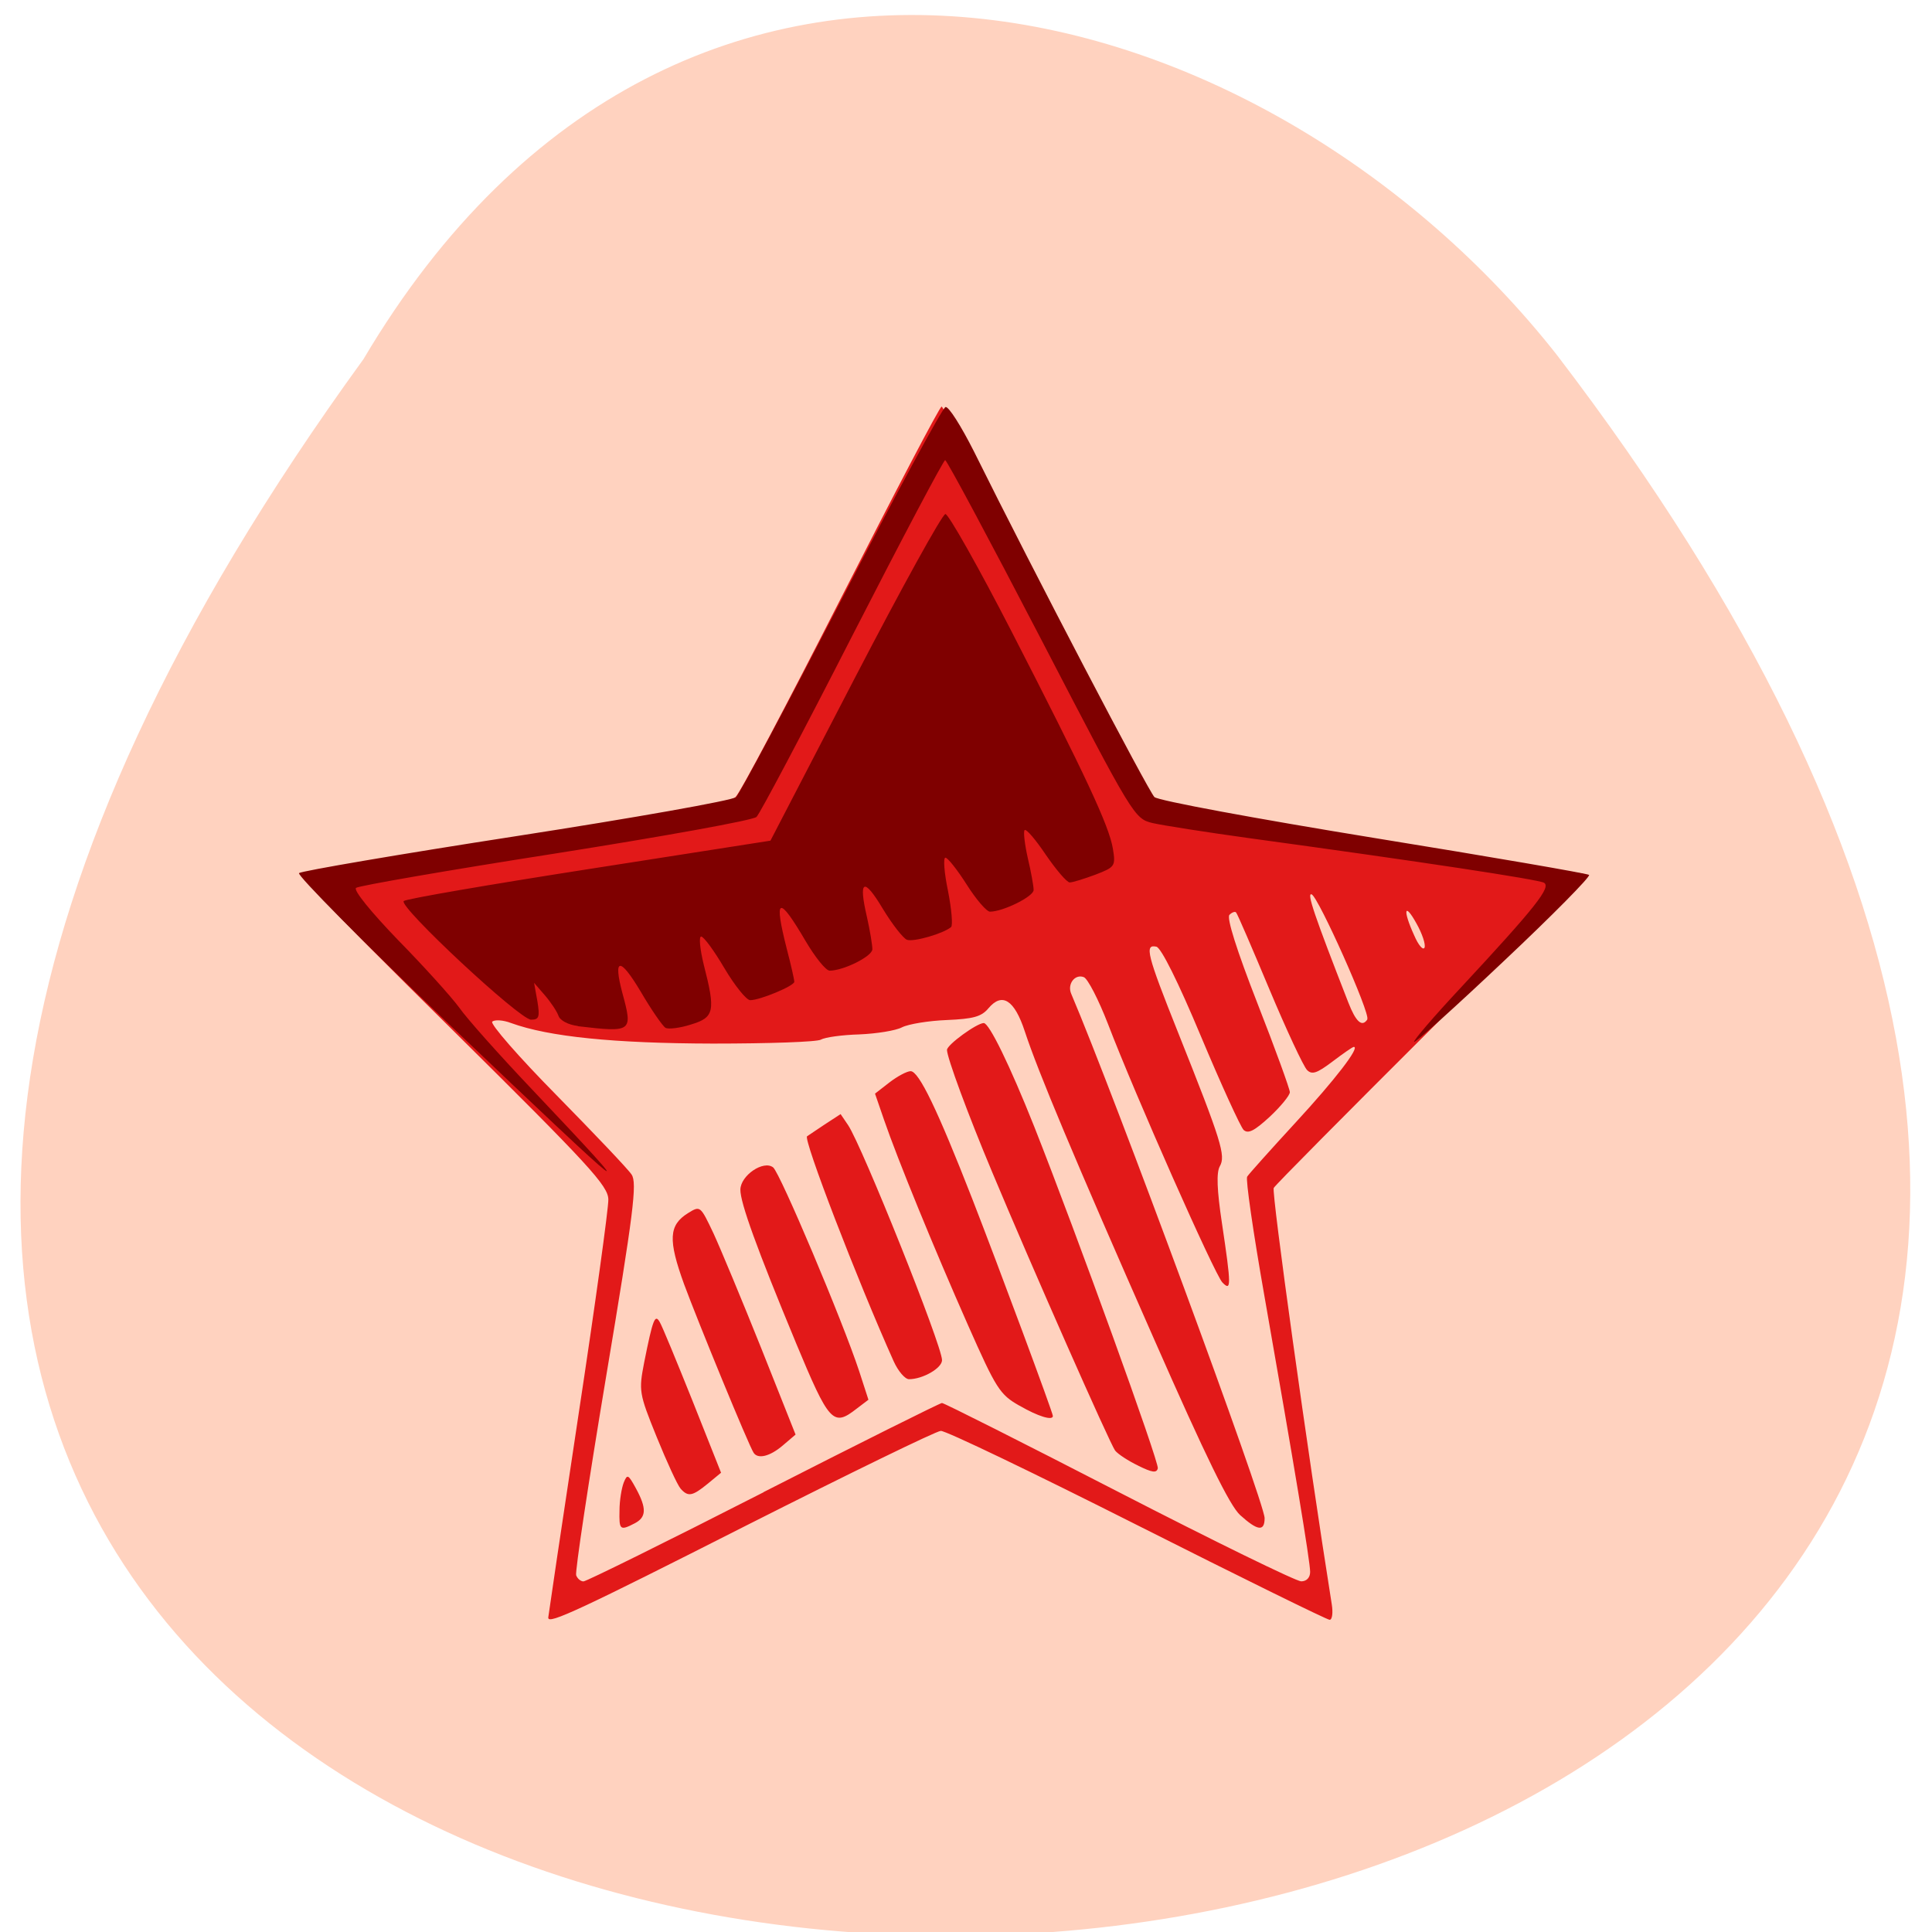 <svg xmlns="http://www.w3.org/2000/svg" viewBox="0 0 32 32"><path d="m 6.02 5.949 c -25.758 35.457 45.953 34.2 19.77 -0.066 c -4.734 -6.02 -14.465 -8.898 -19.77 0.066" fill="#ffd2bf"/><path d="m 9.08 26.797 c 0 -0.016 0.223 -1.523 0.5 -3.352 c 0.277 -1.824 0.5 -3.438 0.496 -3.578 c -0.004 -0.227 -0.309 -0.559 -2.582 -2.809 c -2.273 -2.25 -2.559 -2.559 -2.398 -2.605 c 0.102 -0.031 1.703 -0.293 3.566 -0.586 c 2.477 -0.387 3.418 -0.566 3.52 -0.664 c 0.078 -0.07 0.863 -1.559 1.75 -3.301 c 0.887 -1.742 1.633 -3.168 1.664 -3.168 c 0.031 0 0.805 1.469 1.719 3.27 c 1.02 2 1.719 3.285 1.805 3.313 c 0.145 0.043 6.977 1.152 7.102 1.152 c 0.039 0 -1.086 1.148 -2.5 2.555 c -1.414 1.41 -2.598 2.602 -2.625 2.652 c -0.039 0.07 0.559 4.371 0.961 6.895 c 0.023 0.141 0.008 0.258 -0.035 0.258 c -0.043 0 -1.48 -0.707 -3.191 -1.57 c -1.711 -0.863 -3.172 -1.566 -3.25 -1.559 c -0.078 0.004 -1.527 0.711 -3.219 1.566 c -2.75 1.395 -3.281 1.641 -3.281 1.531 m 3.563 -2.082 c 1.594 -0.813 2.926 -1.477 2.957 -1.477 c 0.035 0 1.352 0.664 2.93 1.477 c 1.578 0.813 2.938 1.477 3.02 1.477 c 0.09 0 0.148 -0.063 0.148 -0.156 c 0 -0.176 -0.266 -1.773 -0.758 -4.574 c -0.184 -1.043 -0.313 -1.934 -0.285 -1.973 c 0.027 -0.043 0.387 -0.445 0.801 -0.895 c 0.652 -0.707 1.074 -1.254 0.965 -1.254 c -0.02 0 -0.176 0.109 -0.352 0.242 c -0.258 0.195 -0.34 0.223 -0.422 0.141 c -0.059 -0.059 -0.34 -0.66 -0.625 -1.34 c -0.285 -0.68 -0.531 -1.254 -0.551 -1.27 c -0.016 -0.02 -0.066 -0.004 -0.109 0.039 c -0.051 0.047 0.121 0.59 0.461 1.461 c 0.297 0.758 0.539 1.426 0.539 1.477 c 0 0.051 -0.148 0.234 -0.332 0.406 c -0.254 0.234 -0.359 0.289 -0.434 0.219 c -0.051 -0.051 -0.371 -0.75 -0.707 -1.551 c -0.375 -0.898 -0.66 -1.469 -0.738 -1.484 c -0.199 -0.043 -0.16 0.121 0.363 1.43 c 0.715 1.793 0.789 2.031 0.688 2.207 c -0.059 0.105 -0.047 0.395 0.035 0.941 c 0.156 1.043 0.156 1.137 0.008 0.984 c -0.125 -0.125 -1.445 -3.105 -1.895 -4.281 c -0.156 -0.402 -0.336 -0.754 -0.402 -0.777 c -0.148 -0.055 -0.277 0.117 -0.207 0.277 c 0.703 1.648 3.203 8.422 3.203 8.684 c 0 0.227 -0.117 0.211 -0.406 -0.051 c -0.172 -0.156 -0.566 -0.961 -1.418 -2.898 c -1.336 -3.03 -1.93 -4.449 -2.148 -5.113 c -0.172 -0.523 -0.375 -0.652 -0.602 -0.383 c -0.117 0.141 -0.254 0.176 -0.691 0.195 c -0.301 0.012 -0.633 0.066 -0.742 0.121 c -0.105 0.055 -0.422 0.105 -0.707 0.117 c -0.281 0.008 -0.566 0.047 -0.633 0.086 c -0.063 0.039 -0.871 0.066 -1.793 0.066 c -1.641 -0.004 -2.715 -0.113 -3.34 -0.34 c -0.133 -0.051 -0.273 -0.059 -0.313 -0.023 c -0.039 0.035 0.441 0.586 1.066 1.219 c 0.621 0.633 1.184 1.223 1.242 1.313 c 0.094 0.137 0.035 0.621 -0.422 3.348 c -0.293 1.754 -0.516 3.234 -0.496 3.289 c 0.02 0.055 0.074 0.102 0.121 0.102 c 0.047 0 1.391 -0.664 2.984 -1.477 m -2.387 0.301 c 0 -0.164 0.035 -0.371 0.07 -0.461 c 0.059 -0.145 0.074 -0.137 0.203 0.098 c 0.18 0.332 0.172 0.477 -0.023 0.578 c -0.242 0.125 -0.258 0.109 -0.25 -0.215 m 1.01 -0.363 c -0.051 -0.059 -0.227 -0.441 -0.395 -0.855 c -0.293 -0.723 -0.297 -0.762 -0.207 -1.23 c 0.145 -0.727 0.18 -0.809 0.258 -0.672 c 0.039 0.063 0.281 0.652 0.543 1.305 l 0.473 1.191 l -0.223 0.184 c -0.254 0.207 -0.324 0.219 -0.449 0.078 m 7.582 -0.379 c -0.164 -0.078 -0.336 -0.191 -0.383 -0.25 c -0.082 -0.105 -1.379 -3.039 -2.035 -4.609 c -0.402 -0.957 -0.75 -1.902 -0.75 -2.027 c 0 -0.086 0.496 -0.445 0.609 -0.445 c 0.09 0 0.43 0.695 0.836 1.715 c 0.707 1.789 2.07 5.559 2.047 5.66 c -0.02 0.082 -0.094 0.07 -0.324 -0.043 m -6.371 -0.215 c -0.082 -0.125 -0.918 -2.16 -1.152 -2.793 c -0.266 -0.734 -0.254 -0.977 0.066 -1.176 c 0.203 -0.125 0.203 -0.125 0.422 0.336 c 0.117 0.254 0.473 1.109 0.789 1.898 l 0.57 1.434 l -0.211 0.18 c -0.215 0.184 -0.414 0.23 -0.484 0.121 m 0.695 -1.836 c -0.637 -1.535 -0.918 -2.309 -0.914 -2.523 c 0.004 -0.234 0.383 -0.492 0.543 -0.367 c 0.117 0.098 1.145 2.527 1.426 3.379 l 0.152 0.469 l -0.195 0.148 c -0.391 0.305 -0.453 0.238 -1.012 -1.105 m 3.707 1.055 c -0.324 -0.184 -0.383 -0.277 -0.852 -1.336 c -0.563 -1.273 -1.164 -2.742 -1.391 -3.402 l -0.148 -0.43 l 0.242 -0.188 c 0.133 -0.102 0.289 -0.184 0.348 -0.184 c 0.137 0 0.445 0.641 1.02 2.113 c 0.438 1.125 1.336 3.543 1.336 3.598 c 0 0.082 -0.246 0.008 -0.555 -0.172 m -2.082 -0.734 c -0.605 -1.348 -1.504 -3.688 -1.434 -3.727 c 0.012 -0.008 0.141 -0.094 0.285 -0.191 l 0.27 -0.176 l 0.125 0.184 c 0.234 0.352 1.555 3.648 1.555 3.891 c 0 0.133 -0.32 0.316 -0.547 0.316 c -0.066 0 -0.18 -0.133 -0.254 -0.297 m 7.844 -5.664 c 0.059 -0.086 -0.813 -2.035 -0.922 -2.07 c -0.082 -0.027 0.039 0.332 0.609 1.793 c 0.125 0.32 0.227 0.414 0.316 0.277 m 0.813 -1.586 c -0.203 -0.367 -0.23 -0.223 -0.039 0.195 c 0.07 0.164 0.148 0.254 0.172 0.203 c 0.02 -0.055 -0.039 -0.23 -0.133 -0.398" fill="#e21919"/><path d="m 7.441 16.969 c -1.41 -1.348 -2.527 -2.477 -2.488 -2.508 c 0.043 -0.035 1.664 -0.313 3.605 -0.613 c 1.941 -0.301 3.574 -0.59 3.633 -0.645 c 0.059 -0.051 0.84 -1.52 1.742 -3.262 c 0.898 -1.746 1.676 -3.184 1.727 -3.199 c 0.051 -0.016 0.258 0.313 0.469 0.73 c 0.996 2.01 2.895 5.637 2.992 5.73 c 0.063 0.059 1.688 0.359 3.633 0.676 c 1.934 0.313 3.539 0.59 3.566 0.613 c 0.027 0.027 -0.605 0.668 -1.406 1.422 c -0.801 0.758 -1.473 1.363 -1.492 1.344 c -0.02 -0.016 0.328 -0.422 0.773 -0.898 c 1.238 -1.332 1.5 -1.664 1.379 -1.738 c -0.102 -0.055 -2 -0.344 -4.879 -0.738 c -0.711 -0.098 -1.43 -0.211 -1.602 -0.25 c -0.305 -0.074 -0.32 -0.098 -1.848 -3.043 c -0.848 -1.633 -1.563 -2.969 -1.59 -2.969 c -0.027 0 -0.719 1.309 -1.539 2.91 c -0.816 1.598 -1.531 2.949 -1.586 3 c -0.055 0.055 -1.551 0.324 -3.328 0.605 c -1.773 0.277 -3.262 0.535 -3.305 0.57 c -0.047 0.039 0.258 0.41 0.695 0.863 c 0.43 0.438 0.883 0.941 1.012 1.117 c 0.125 0.18 0.664 0.785 1.195 1.344 c 1.93 2.039 1.742 1.891 -1.359 -1.063 m 2.133 0.027 c -0.16 -0.02 -0.297 -0.09 -0.324 -0.172 c -0.027 -0.074 -0.129 -0.227 -0.227 -0.34 l -0.176 -0.203 l 0.055 0.305 c 0.043 0.262 0.027 0.305 -0.105 0.305 c -0.188 0 -2.199 -1.875 -2.109 -1.965 c 0.035 -0.035 1.418 -0.273 3.074 -0.531 l 3 -0.469 l 1.402 -2.703 c 0.773 -1.488 1.445 -2.707 1.496 -2.707 c 0.051 0 0.543 0.871 1.09 1.934 c 1.234 2.402 1.621 3.23 1.684 3.609 c 0.047 0.289 0.035 0.305 -0.289 0.43 c -0.188 0.07 -0.379 0.129 -0.426 0.129 c -0.047 0 -0.223 -0.207 -0.395 -0.457 c -0.168 -0.25 -0.324 -0.434 -0.352 -0.41 c -0.023 0.023 0 0.227 0.051 0.457 c 0.055 0.23 0.098 0.469 0.098 0.535 c 0 0.109 -0.508 0.359 -0.723 0.359 c -0.055 0 -0.227 -0.199 -0.383 -0.445 c -0.156 -0.246 -0.316 -0.449 -0.355 -0.449 c -0.039 0 -0.02 0.25 0.043 0.551 c 0.059 0.301 0.082 0.57 0.051 0.598 c -0.129 0.109 -0.621 0.25 -0.73 0.211 c -0.063 -0.023 -0.246 -0.258 -0.402 -0.516 c -0.316 -0.527 -0.406 -0.48 -0.262 0.137 c 0.051 0.227 0.09 0.465 0.09 0.535 c 0 0.117 -0.477 0.355 -0.707 0.355 c -0.063 0 -0.238 -0.219 -0.395 -0.484 c -0.453 -0.773 -0.535 -0.742 -0.316 0.121 c 0.07 0.266 0.125 0.512 0.125 0.547 c 0.004 0.066 -0.566 0.305 -0.73 0.305 c -0.063 0 -0.254 -0.238 -0.426 -0.527 c -0.172 -0.293 -0.344 -0.527 -0.387 -0.527 c -0.039 0 -0.02 0.207 0.043 0.465 c 0.199 0.773 0.176 0.875 -0.211 0.992 c -0.184 0.059 -0.375 0.082 -0.422 0.055 c -0.047 -0.027 -0.234 -0.297 -0.41 -0.598 c -0.344 -0.578 -0.461 -0.57 -0.305 0.02 c 0.176 0.648 0.164 0.656 -0.738 0.551" fill="#7f0000"/></svg>